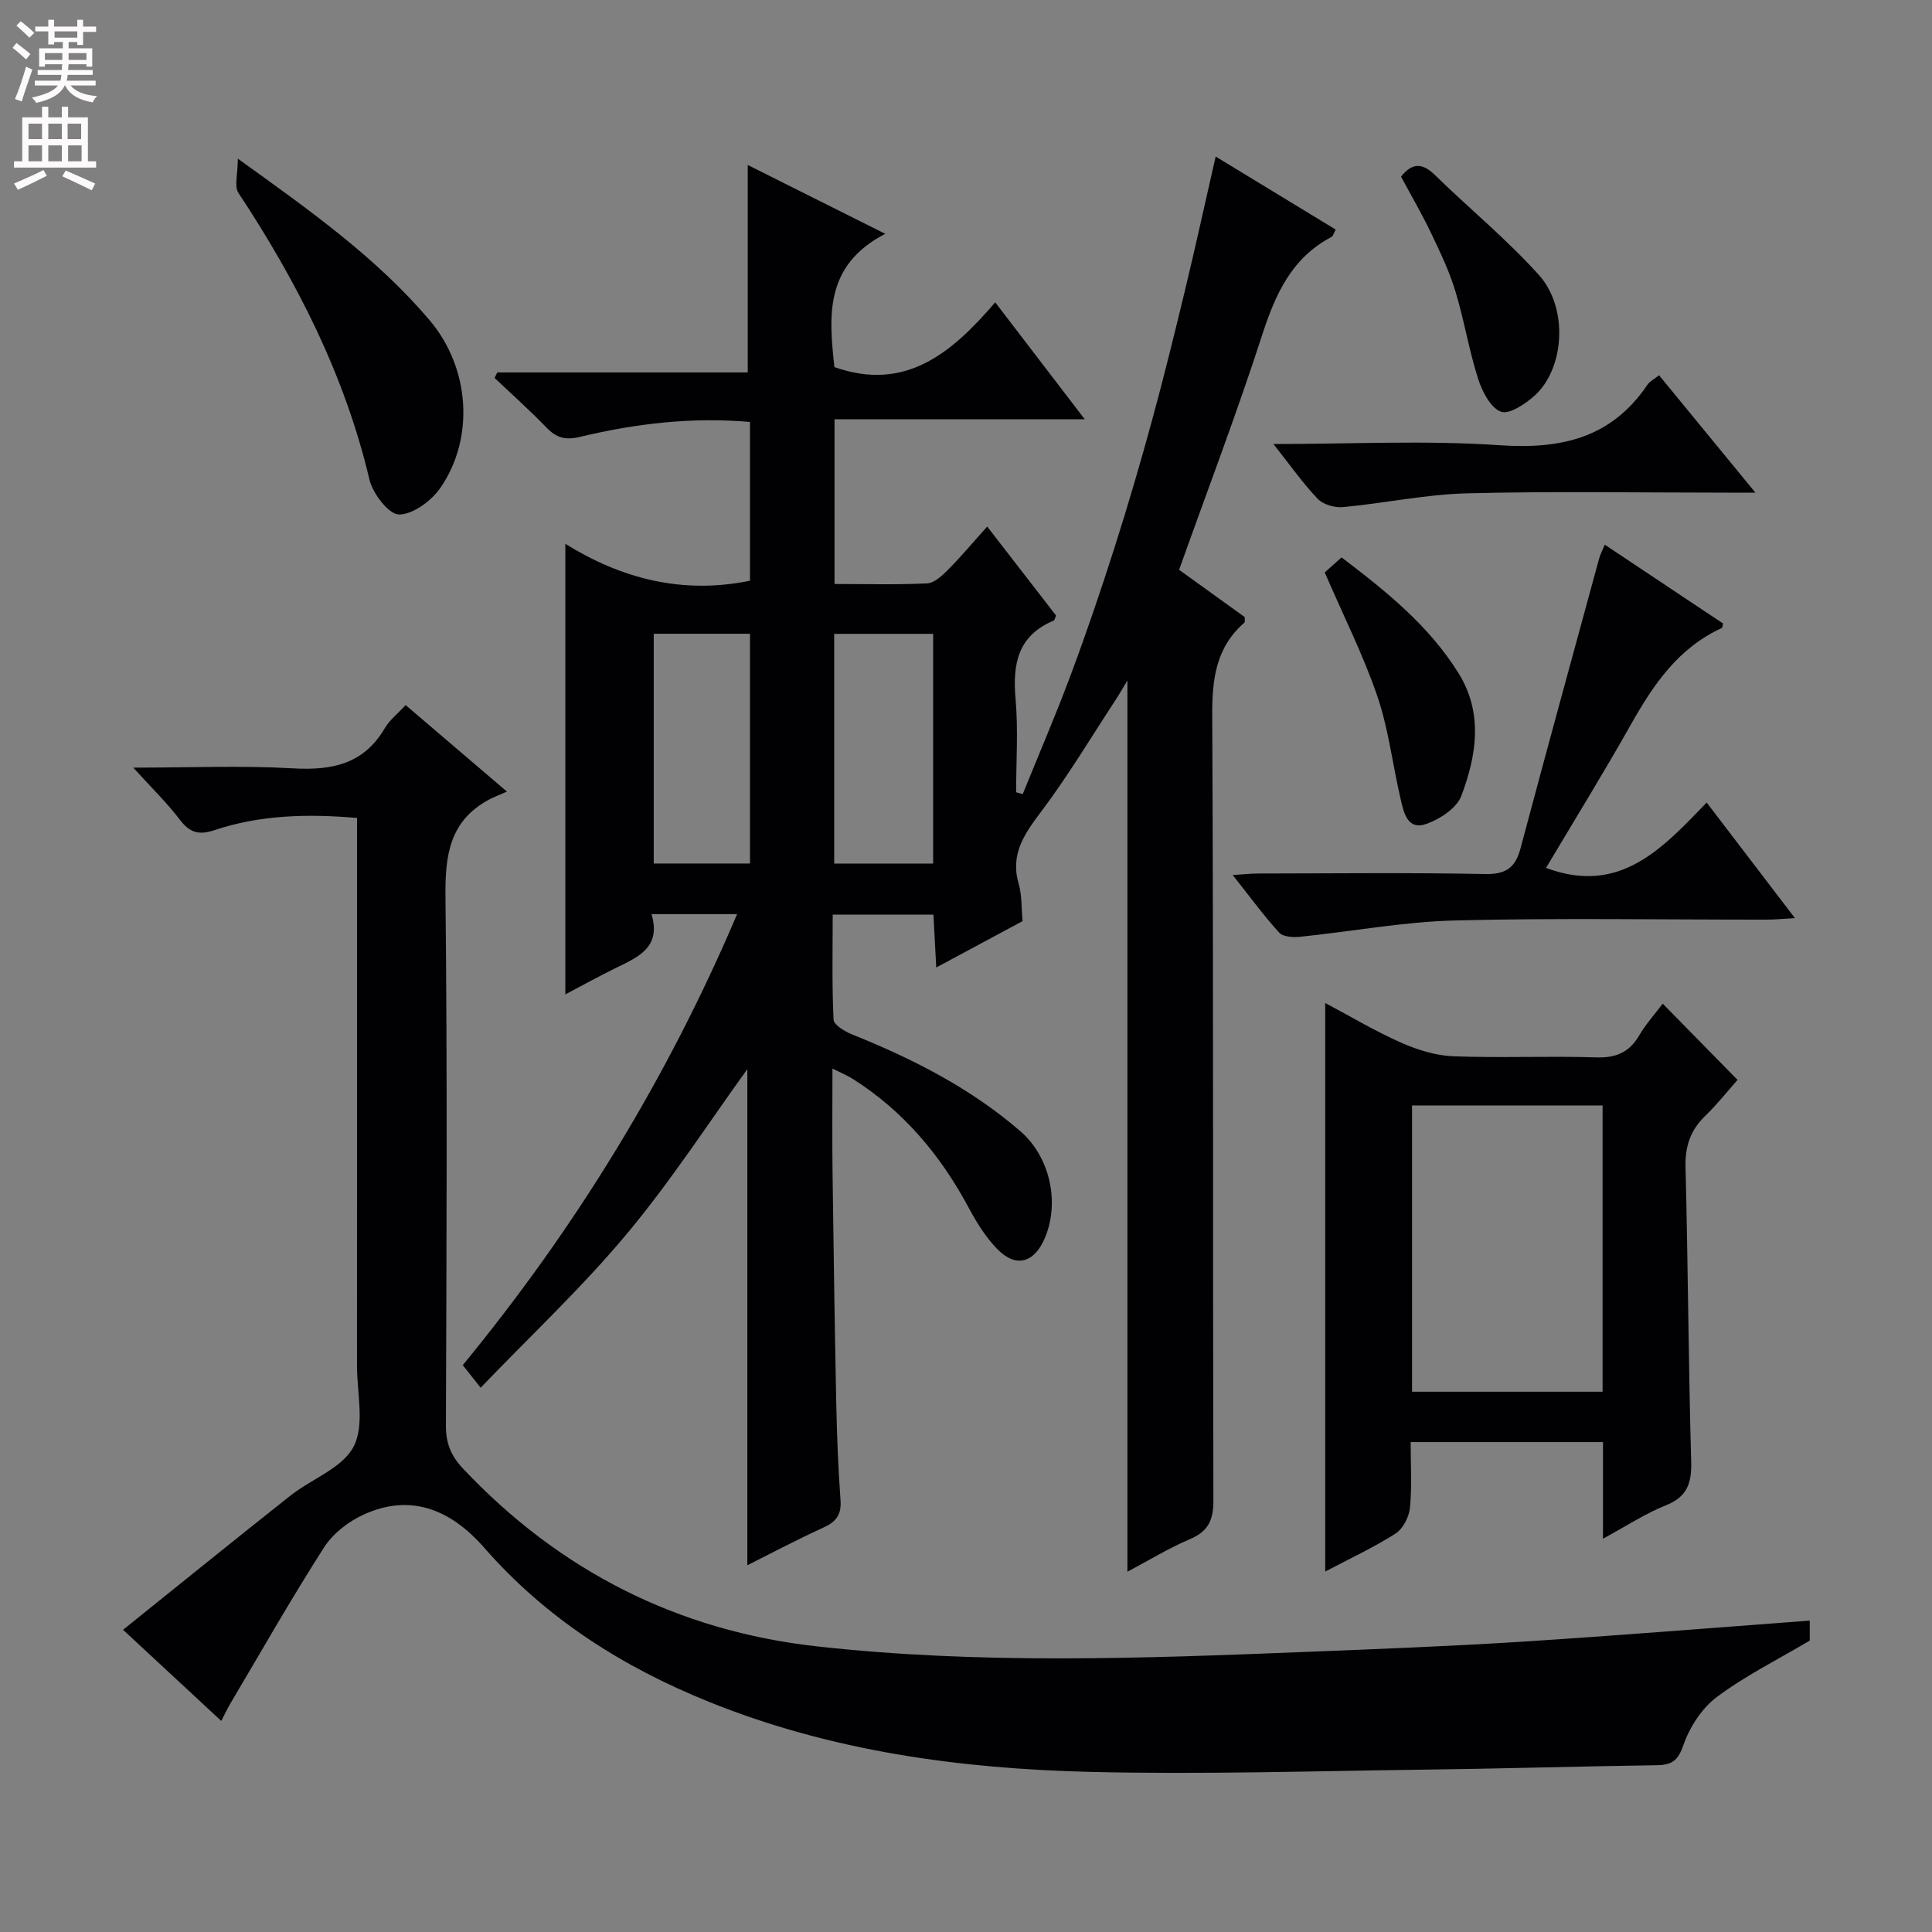 <svg enable-background="new 0 0 400 400" viewBox="0 0 400 400" xmlns="http://www.w3.org/2000/svg"><rect x="0" y="0" width="400" height="400" fill="#808080" stroke="none"/><g fill="#010103"><path d="m152.61 189.26c-6.15 0-11.59 0-17.72 0 2.09 6.98-2.9 8.94-7.56 11.23-3.56 1.76-7.04 3.68-10.28 5.39 0-30.93 0-61.77 0-93.28 11.49 7.13 24.13 10.53 38.23 7.63 0-10.69 0-21.6 0-32.87-12.03-1.05-23.69.33-35.15 3.08-3.1.75-4.92.22-6.99-1.92-3.44-3.56-7.14-6.86-10.74-10.27.19-.38.37-.76.56-1.14h51.85c0-14.63 0-28.67 0-42.95 8.88 4.44 18.03 9.02 28.48 14.25-12.74 6.57-11.64 17.25-10.54 27.59 14.74 5.21 24.33-2.97 33.3-13.4 6.31 8.24 12.12 15.83 18.53 24.2-17.72 0-34.57 0-51.8 0v34.11c6.58 0 12.9.18 19.18-.13 1.5-.08 3.13-1.62 4.34-2.84 2.68-2.7 5.13-5.63 8.09-8.92 5.19 6.7 9.75 12.59 14.25 18.41-.21.49-.27.97-.49 1.06-7.4 3.09-8.53 8.95-7.89 16.18.57 6.41.12 12.9.12 19.36.45.13.91.26 1.36.39 3.35-8.26 6.88-16.46 9.99-24.81 3.24-8.69 6.23-17.49 9.05-26.33 2.77-8.69 5.34-17.46 7.74-26.26 2.45-8.97 4.67-18 6.85-27.04 2.13-8.84 4.07-17.73 6.32-27.57 8.54 5.2 16.64 10.13 24.85 15.12-.41.75-.53 1.35-.88 1.53-8.27 4.36-11.62 11.89-14.37 20.38-5.21 16.1-11.25 31.94-17.17 48.53 4.39 3.16 9.05 6.52 13.6 9.8-.03.55.08 1-.08 1.14-5.94 5.16-6.7 11.76-6.66 19.29.27 54.16.1 108.32.24 162.48.01 4.05-1.07 6.38-4.87 7.99-4.36 1.85-8.45 4.36-12.93 6.74 0-61.64 0-122.69 0-184.52-.97 1.59-1.69 2.86-2.48 4.07-5.01 7.64-9.71 15.52-15.19 22.82-3.52 4.69-6.68 8.92-4.84 15.21.68 2.33.54 4.9.8 7.72-5.61 3.01-11.41 6.13-17.87 9.6-.21-3.96-.39-7.33-.58-10.95-6.88 0-13.47 0-20.86 0 0 7.22-.17 14.49.18 21.73.05 1.11 2.34 2.48 3.85 3.08 12.57 5.06 24.54 11.12 34.86 20.07 6.12 5.31 8.21 14.83 4.96 22.25-2.18 4.98-5.91 6.02-9.69 2.2-2.4-2.43-4.31-5.49-5.94-8.53-5.84-10.93-13.54-20.13-24.08-26.8-1.06-.67-2.25-1.15-4.19-2.12 0 7.64-.07 14.57.02 21.51.21 15.98.44 31.95.77 47.93.14 6.65.4 13.3.88 19.93.22 2.99-.91 4.46-3.53 5.65-5.4 2.46-10.66 5.25-15.76 7.81 0-34.95 0-69.47 0-102.72-7.81 10.79-15.71 23.04-24.98 34.14-9.24 11.07-19.84 20.99-30.24 31.82-1.8-2.28-2.67-3.38-3.7-4.67 23.33-28.4 42.29-59.25 56.8-93.38zm40.59-10.47c0-16.14 0-31.82 0-47.56-7 0-13.6 0-20.49 0v47.56zm-57.85-47.58v47.57h19.93c0-15.93 0-31.65 0-47.57-6.73 0-13.16 0-19.93 0z"/><path d="m27.59 158.93c11.93 0 22.55-.46 33.11.15 8.07.46 14.64-.89 18.99-8.35.96-1.66 2.61-2.92 4.29-4.75 6.67 5.7 13.07 11.16 20.97 17.91-1.58.7-2.69 1.11-3.73 1.67-8.18 4.41-9.09 11.59-8.99 20.15.4 36.49.22 72.98.09 109.47-.01 3.63 1.06 6.24 3.52 8.85 19.96 21.2 44.48 33.62 73.26 36.83 33.66 3.75 67.47 2.5 101.23 1.15 14.95-.6 29.91-1.17 44.85-2.12 19.74-1.26 39.45-2.87 59.51-4.36v4.14c-6.63 3.93-13.33 7.26-19.23 11.67-3.13 2.34-5.65 6.27-6.95 10.01-1.13 3.26-2.44 4.07-5.51 4.12-16.14.23-32.28.72-48.42.92-22.97.29-45.96 1.02-68.92.46-26.99-.66-53.61-4.29-78.92-14.52-17.84-7.21-33.69-17.25-46.48-31.88-7.5-8.58-15.86-10.99-24.87-6.92-3.17 1.43-6.43 3.93-8.28 6.81-6.8 10.61-13.04 21.6-19.47 32.45-.58.97-1.05 2.01-1.83 3.51-6.66-6.18-13.03-12.1-20.33-18.87 11.87-9.53 23.18-18.71 34.61-27.75 4.41-3.49 10.85-5.74 13.14-10.21 2.31-4.5.68-11.06.68-16.72.02-35.82.01-71.65.01-107.47 0-1.82 0-3.65 0-5.93-10.15-.88-20.01-.66-29.57 2.54-3.19 1.07-5.09.48-7.11-2.17-2.59-3.42-5.71-6.45-9.65-10.79z"/><path d="m331.88 318.57c0-7.32 0-13.46 0-20-13.14 0-26.04 0-39.82 0 0 4.42.29 9.03-.14 13.56-.18 1.91-1.44 4.39-2.99 5.38-4.55 2.9-9.49 5.19-14.56 7.86 0-39.42 0-78.23 0-117.71 5.3 2.81 10.37 5.85 15.74 8.22 3.37 1.49 7.14 2.67 10.78 2.81 9.81.38 19.65-.09 29.47.23 4.14.14 6.93-.97 9.02-4.55 1.41-2.41 3.33-4.52 4.87-6.57 5.13 5.23 10.11 10.3 15.49 15.78-1.83 2.06-4.09 4.93-6.68 7.44-3.07 2.97-4.2 6.28-4.09 10.6.52 20.29.6 40.59 1.17 60.88.13 4.5-.74 7.36-5.24 9.16-4.24 1.69-8.13 4.27-13.02 6.91zm-.08-89.7c-13.46 0-26.47 0-39.45 0v59.27h39.45c0-19.91 0-39.37 0-59.27z"/><path d="m332.25 112.77c8.47 5.65 16.49 10.99 24.49 16.32-.11.43-.11.86-.27.94-8.95 4.09-14.11 11.64-18.75 19.87-5.69 10.1-11.79 19.97-17.63 29.79 15.32 5.73 24.14-4.1 33.26-13.53 6.16 8.07 11.89 15.58 18.27 23.93-2.5.14-4.19.31-5.89.31-21.49.02-43-.37-64.48.17-10.72.27-21.38 2.29-32.09 3.38-1.43.15-3.52.02-4.32-.86-3.22-3.54-6.06-7.43-9.62-11.92 2.27-.14 3.8-.32 5.33-.32 15.66-.02 31.33-.2 46.98.11 4.33.08 6.24-1.39 7.29-5.36 5.33-20.01 10.81-39.98 16.26-59.95.22-.8.62-1.54 1.17-2.88z"/><path d="m49.24 32.85c15.05 10.81 28.72 20.52 39.68 33.42 8.33 9.8 9.43 24.28 2.29 34.69-1.86 2.71-5.68 5.56-8.6 5.56-2.11 0-5.44-4.33-6.12-7.23-5.12-21.64-14.99-40.97-27.13-59.36-.9-1.36-.12-3.83-.12-7.08z"/><path d="m263.65 91.93c16.28 0 31.61-.8 46.81.25 12.73.87 23.15-1.48 30.59-12.48.52-.77 1.48-1.24 2.44-2.01 6.52 7.95 12.9 15.72 19.95 24.31-2.59 0-4.18 0-5.76 0-17.99 0-35.99-.32-53.97.14-8.57.22-17.08 2.05-25.65 2.85-1.72.16-4.1-.52-5.24-1.71-3.08-3.22-5.66-6.92-9.17-11.35z"/><path d="m274.27 118.51c.73-.65 1.95-1.74 3.49-3.1 9.15 6.95 18.07 14.08 24.22 23.98 5.13 8.25 3.73 17.03.57 25.39-.95 2.51-4.34 4.75-7.11 5.76-4.08 1.5-4.81-2.32-5.47-5.17-1.65-7.07-2.48-14.41-4.81-21.24-2.87-8.41-6.92-16.43-10.89-25.62z"/><path d="m290.07 36.57c2.34-2.95 4.45-2.85 7.04-.31 7.11 6.94 14.86 13.29 21.49 20.66 6.15 6.83 5.35 19.34-.86 24.98-1.92 1.74-5.34 3.99-7.01 3.33-2.17-.86-3.87-4.2-4.71-6.82-1.9-5.97-2.9-12.22-4.73-18.22-1.25-4.09-3.13-8.02-4.98-11.89-1.85-3.89-4.03-7.62-6.24-11.73z"/></g><path d="m2.6 9.9.8-1c.9.7 1.9 1.4 2.9 2.3l-.9 1.1c-1.1-1-2-1.8-2.8-2.4zm.5 10.6c.9-2.1 1.6-4.3 2.3-6.7.4.2.8.4 1.3.6-.7 2.1-1.5 4.3-2.2 6.6zm.3-15.2.9-.9c1 .8 2 1.6 2.8 2.4l-1 1c-.9-.9-1.8-1.7-2.7-2.5zm12.6-1.2h1.2v1.4h2.7v1.1h-2.7v2.7h-1.2v-.6h-1.8v1.3h4.9v3.8h-1.2v-.5h-3.7c0 .4-.1.9-.1 1.2h5.1v1h-5.2c0 .5-.1.9-.2 1.2h6v1h-5.2c1.1 1.3 2.9 2 5.5 2.2-.4.4-.7.8-.9 1.3-2.9-.5-4.8-1.6-5.7-3.5h-.1c-.8 1.7-2.7 2.9-5.9 3.6-.2-.4-.6-.8-.9-1.1 2.8-.6 4.6-1.4 5.4-2.5h-4.8v-1h5.3c.1-.3.2-.7.2-1.2h-4.9v-1h5c0-.4 0-.8.1-1.2h-3.6v.5h-1.2v-3.8h4.9v-1.3h-1.8v.5h-1.2v-2.7h-2.7v-1h2.7v-1.4h1.2v1.4h4.8zm-6.7 8.3h3.6c0-.4 0-.9 0-1.4h-3.6zm1.9-4.6h4.8v-1.3h-4.7v1.3zm6.7 3.2h-3.7v1.4h3.7z" fill="#fcfafa"/><path d="m8.7 22.1h1.3v2.2h2.8v-2.2h1.3v2.2h4.1v9.1h1.7v1.3h-17v-1.3h1.7v-9.1h4.1zm.3 13.1.7 1.2c-1.8.9-3.8 1.9-6 2.9-.2-.4-.5-.8-.8-1.3 2.3-1 4.4-1.9 6.1-2.8zm-3.1-6.4h2.8v-3.2h-2.8zm0 4.6h2.8v-3.3h-2.8zm4.1-4.6h2.8v-3.2h-2.8zm0 4.6h2.8v-3.3h-2.8zm3.6 1.9c2.1.9 4.1 1.8 6.1 2.7l-.7 1.4c-2.2-1.1-4.2-2-6.1-2.9zm3.2-9.7h-2.8v3.2h2.8zm-2.7 7.8h2.8v-3.3h-2.8z" fill="#fcfafa"/></svg>